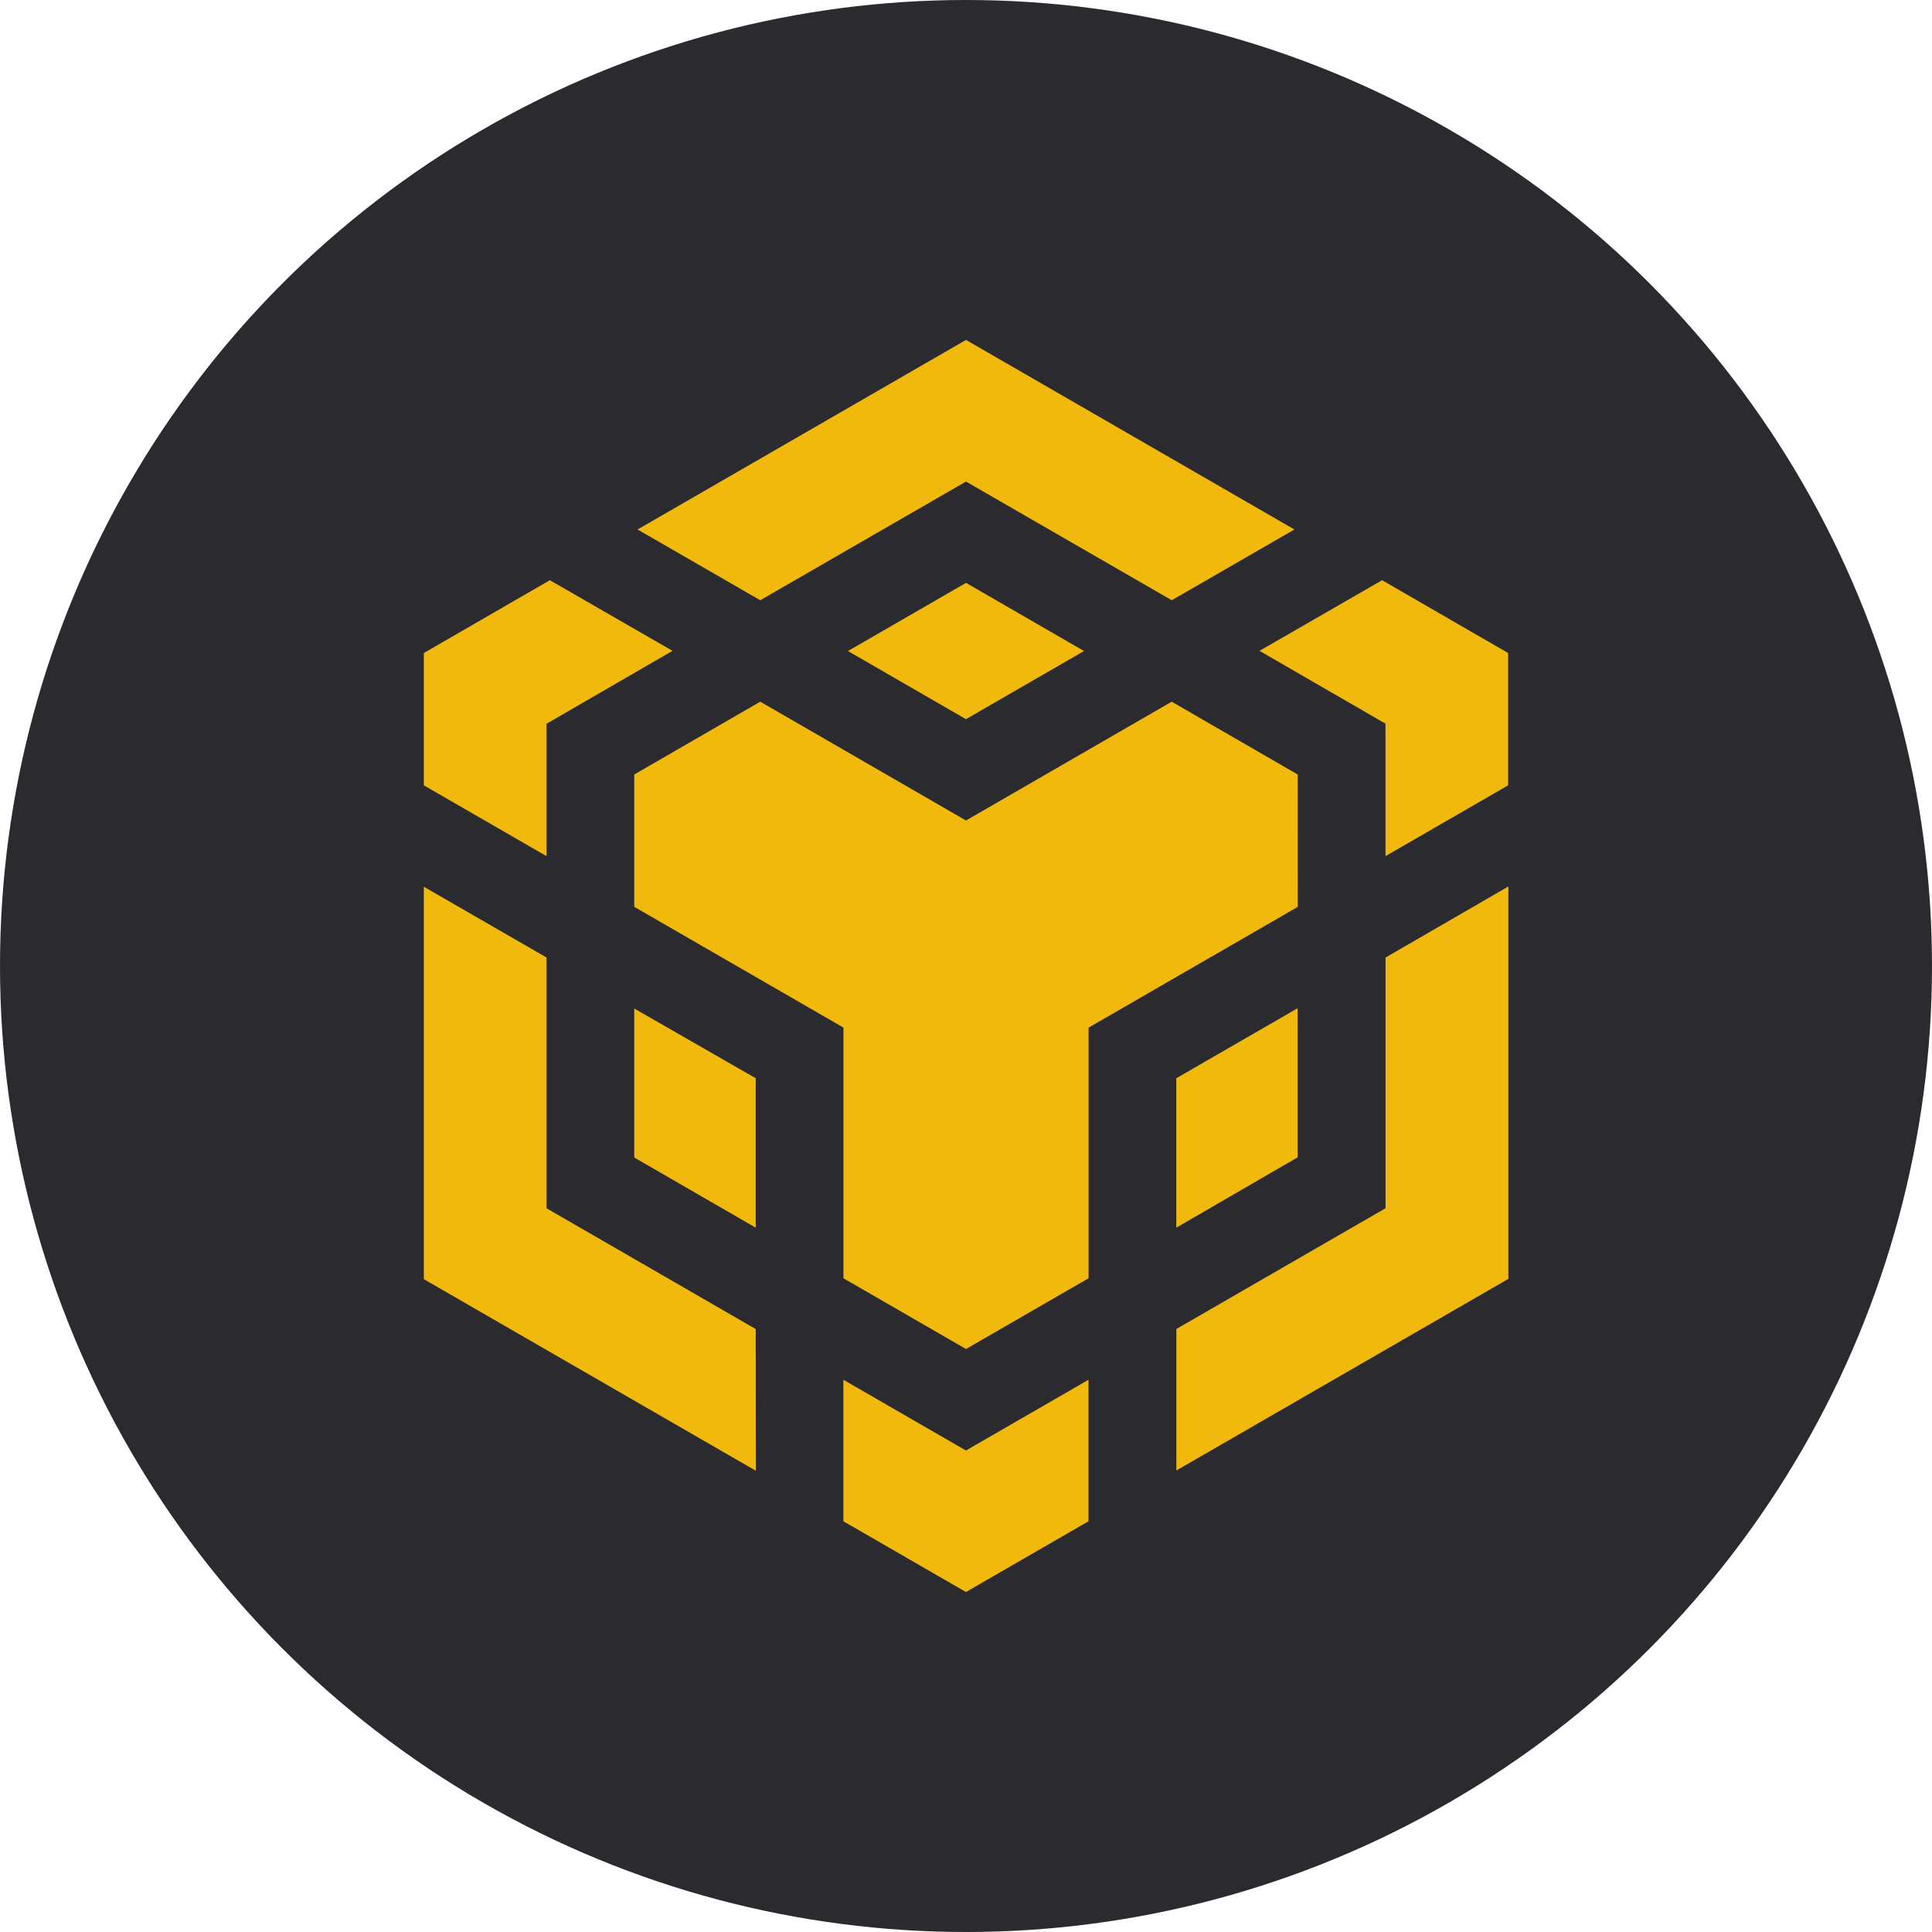 <svg xmlns="http://www.w3.org/2000/svg" width="32" height="32" viewBox="0 0 32 32">
  <g id="b20b0edee896b04e170e8427158174f8" transform="translate(-7.5 -7.5)">
    <circle id="Ellipse_34" data-name="Ellipse 34" cx="16" cy="16" r="16" transform="translate(7.5 7.5)" fill="#2b2a2f"/>
    <g id="_4f6e959fd6c9ef691a947553d6cd2097" data-name="4f6e959fd6c9ef691a947553d6cd2097" transform="translate(-4.13 1.5)">
      <path id="Path_665" data-name="Path 665" d="M83.6,70V67.53L81.59,68.69v2.475Z" transform="translate(-50.477 -44.831)" fill="#f0b90b"/>
      <path id="Path_666" data-name="Path 666" d="M33.124,34.948l-2.087-1.206L27.63,35.71l-3.408-1.968-2.087,1.206V37.14l3.465,2v4.152l2.03,1.172,2.03-1.172V39.141l3.465-2Zm3.485.18V32.936L34.522,31.73,32.491,32.9l2.087,1.206V36.3ZM20.682,36.3V34.108L22.769,32.9,20.737,31.73,18.65,32.936v2.192Z" transform="translate(0 -16.12)" fill="#f0b90b"/>
      <path id="Path_667" data-name="Path 667" d="M36.25,41.468l2.012,1.162V40.155L36.25,39Zm7.524,3.681-2.03,1.172-2.03-1.172v2.344l2.03,1.172,2.03-1.172ZM43.7,33.079,41.745,31.95,39.79,33.079l1.954,1.129Zm4.994,5.077v4.152l-3.465,2v2.344l5.5-3.174v-6.5Z" transform="translate(-14.115 -16.296)" fill="#f0b90b"/>
      <path id="Path_668" data-name="Path 668" d="M24.147,28.013l-3.465-2V21.859L18.65,20.687v6.5l5.5,3.174Zm.075-12.071,3.408-1.966,3.408,1.966,2.032-1.172L27.63,11.63,22.19,14.77Z" fill="#f0b90b"/>
    </g>
  </g>
</svg>
